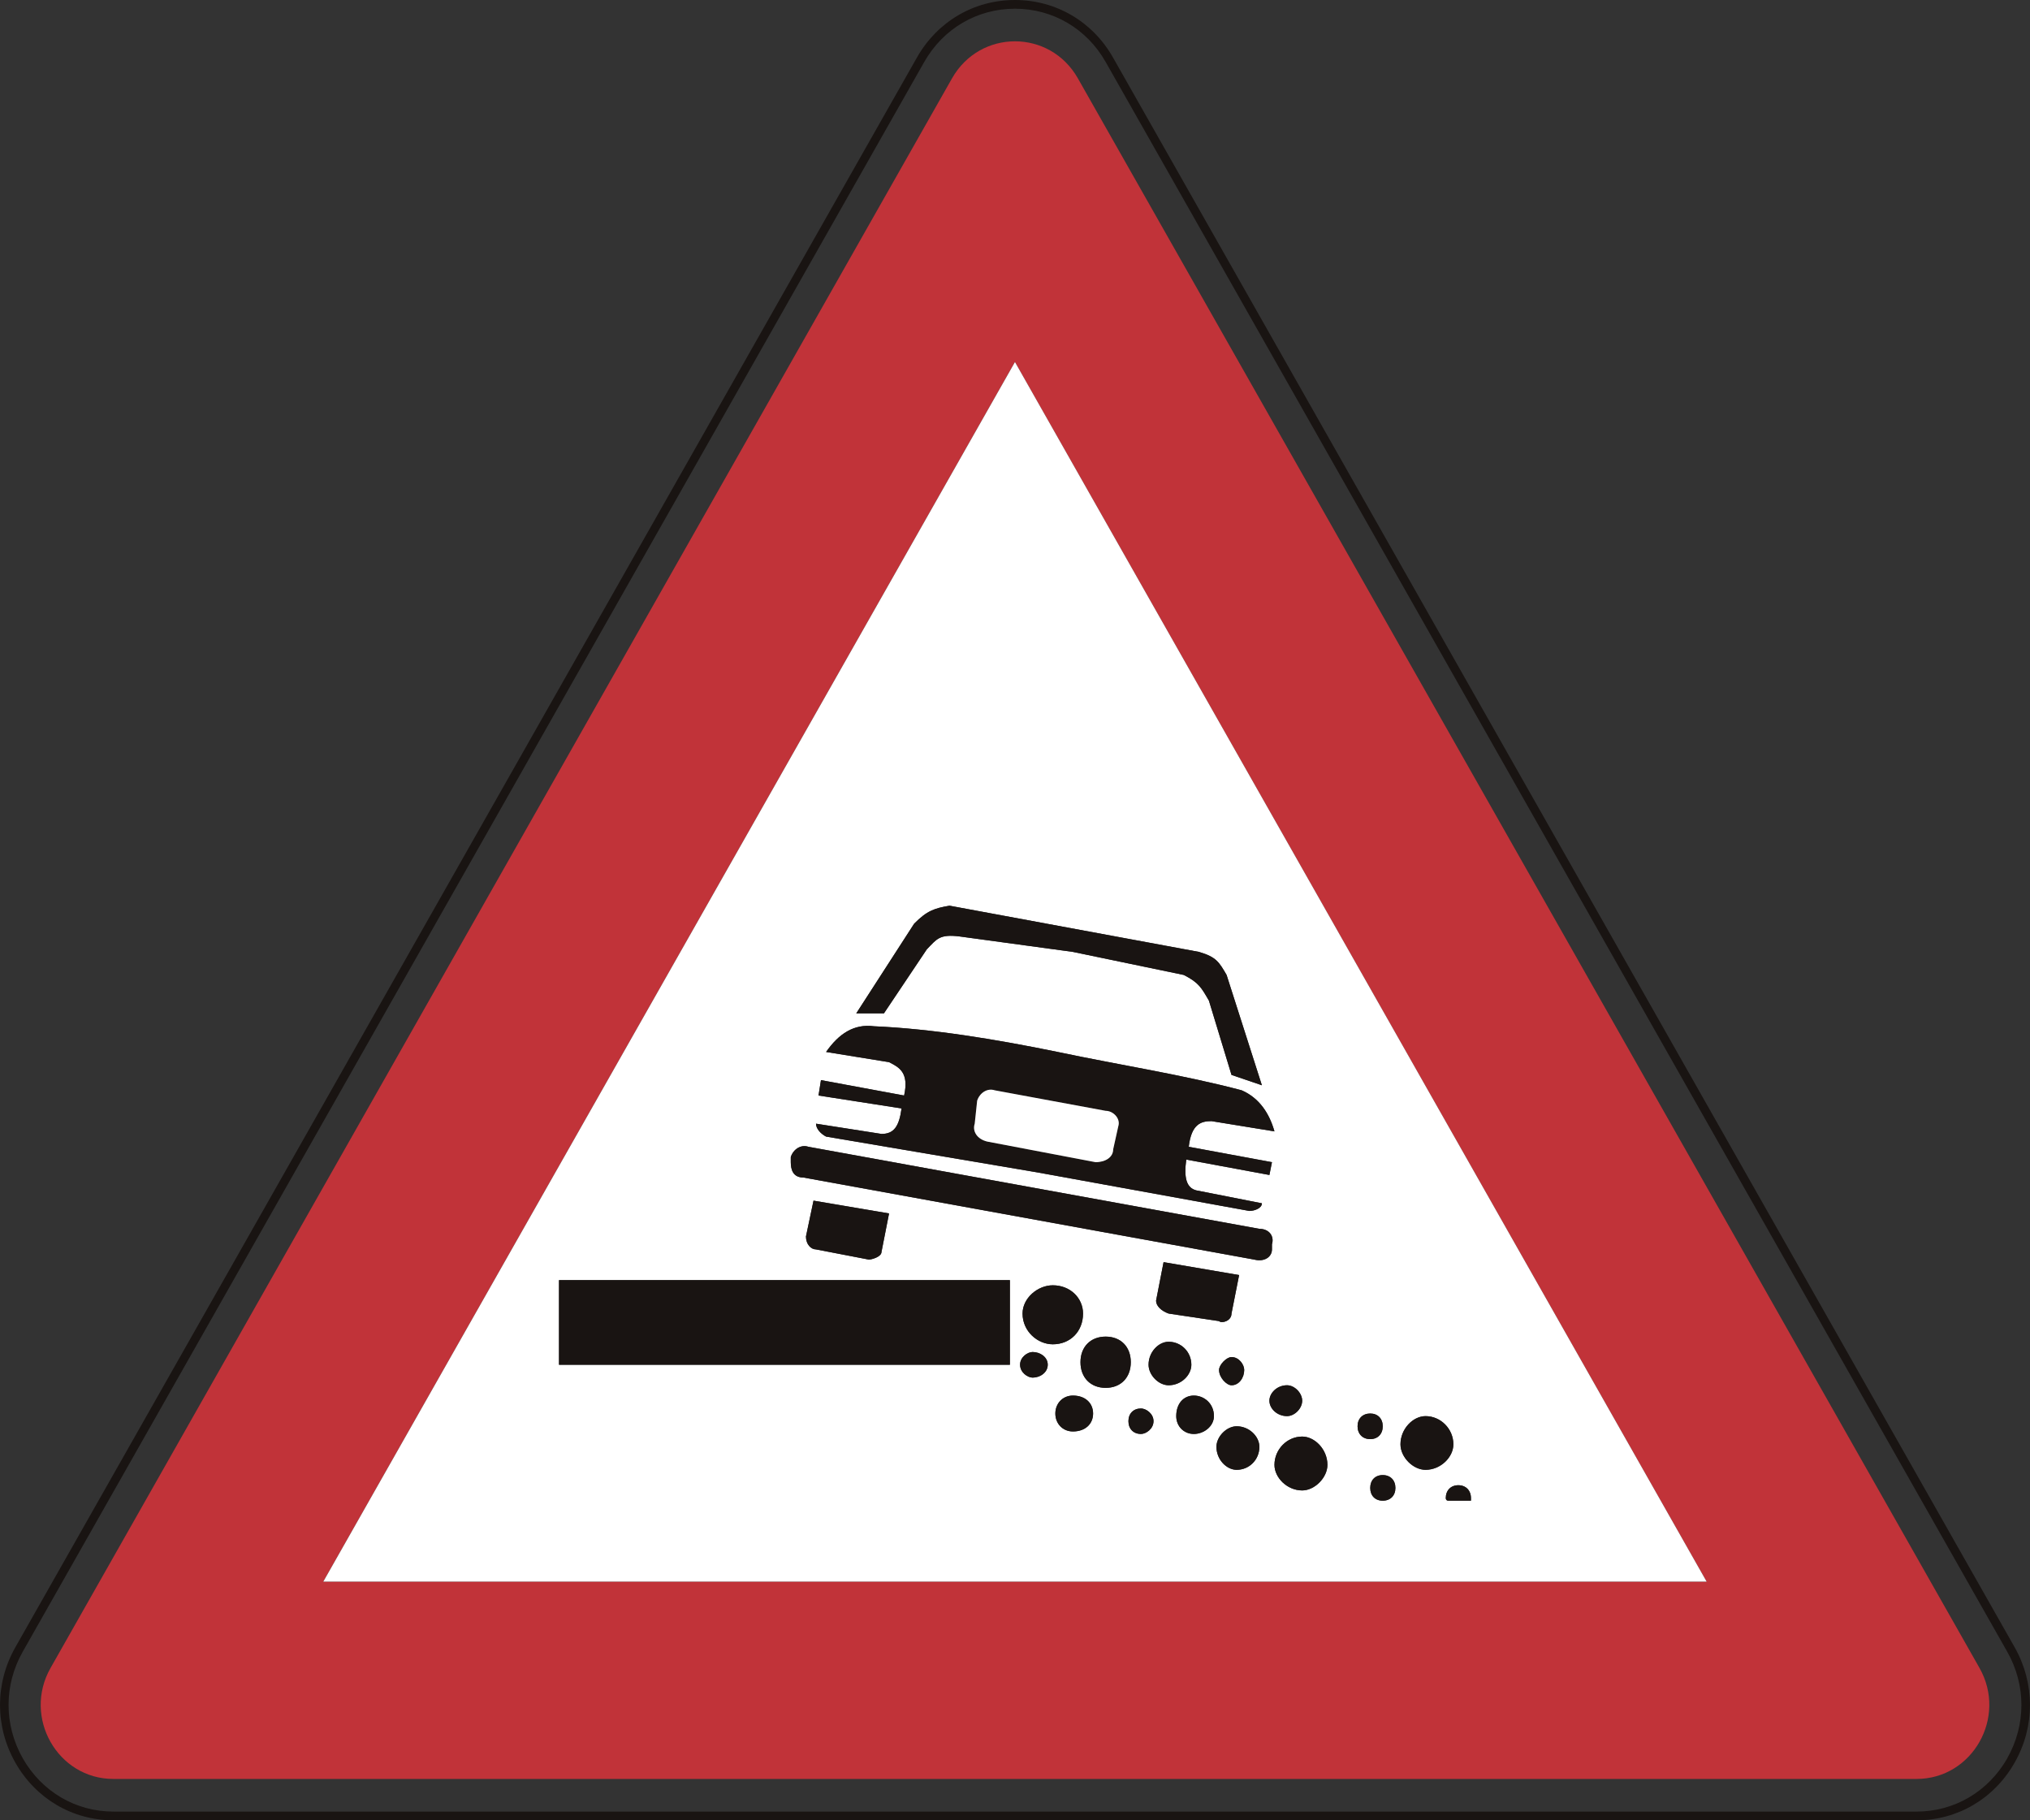 <?xml version="1.0" encoding="UTF-8" standalone="no"?>
<!-- Created with Inkscape (http://www.inkscape.org/) -->

<svg
   xmlns:dc="http://purl.org/dc/elements/1.1/"
   xmlns:cc="http://creativecommons.org/ns#"
   xmlns:rdf="http://www.w3.org/1999/02/22-rdf-syntax-ns#"
   xmlns:svg="http://www.w3.org/2000/svg"
   xmlns="http://www.w3.org/2000/svg"
   xmlns:sodipodi="http://sodipodi.sourceforge.net/DTD/sodipodi-0.dtd"
   xmlns:inkscape="http://www.inkscape.org/namespaces/inkscape"
   id="svg2993"
   version="1.1"
   preserveAspectRatio="xMinYMin meet"
   viewBox="0 0 145 130"
   inkscape:version="0.48.3.1 r9886"
   sodipodi:docname="cod_1.svg"
   width="100%"
   height="100%">
  <rect x="0" y="0" width="145" height="130" fill="#333333" stroke="none"/>
  <defs
     id="defs2995" />
  <sodipodi:namedview
     id="base"
     pagecolor="#ffffff"
     bordercolor="#666666"
     borderopacity="1.0"
     inkscape:pageopacity="0.0"
     inkscape:pageshadow="2"
     inkscape:zoom="2.0706896"
     inkscape:cx="125.05014"
     inkscape:cy="-9.1396909"
     inkscape:current-layer="layer1"
     showgrid="true"
     inkscape:document-units="px"
     inkscape:grid-bbox="true"
     inkscape:window-width="1366"
     inkscape:window-height="692"
     inkscape:window-x="0"
     inkscape:window-y="24"
     inkscape:window-maximized="1" />
  <g
     id="layer1"
     inkscape:label="Layer 1"
     inkscape:groupmode="layer"
     transform="translate(0,66)">
    <path
       inkscape:connector-curvature="0"
       d="m 143.378,59.571 c -1.359,2.378 -3.776,3.806 -6.483,3.806 l -128.797,0 c -2.696,0 -5.117,-1.428 -6.472,-3.806 -1.352,-2.389 -1.352,-5.234 0,-7.616 L 66.017,-61.575 c 1.355,-2.382 3.776,-3.803 6.479,-3.803 2.703,0 5.128,1.421 6.479,3.803 l 64.395,113.529 c 1.355,2.382 1.355,5.227 0.006,7.616 z M 79.505,-61.884 C 78.046,-64.463 75.421,-66 72.496,-66 c -2.925,0 -5.546,1.537 -7.005,4.116 L 1.097,51.641 c -1.462,2.579 -1.462,5.664 0,8.243 C 2.559,62.459 5.18,64 8.098,64 L 136.895,64 c 2.921,0 5.546,-1.541 7.008,-4.12 1.466,-2.579 1.459,-5.66 0,-8.239 L 79.505,-61.884"
       style="fill:#191412;fill-opacity:1;fill-rule:nonzero;stroke:none"
       id="path1048" />
    <path
       inkscape:connector-curvature="0"
       d="m 23.091,46.954 49.405,-87.1 49.405,87.1 -98.811,0 z m 53.9,-107.359 c -1.999,-3.526 -6.987,-3.526 -8.989,0 C 46.537,-22.568 25.072,15.28 3.611,53.12 1.612,56.639 4.111,61.046 8.098,61.046 l 128.797,0 c 3.994,0 6.493,-4.407 4.498,-7.926 C 119.925,15.28 98.46,-22.568 76.991,-60.405"
       style="fill:#c13339;fill-opacity:1;fill-rule:nonzero;stroke:none"
       id="path1050" />
    <path
       inkscape:connector-curvature="0"
       d="m 87.614,3.628 2.521,7.878 -2.17,-0.739 -1.613,-5.303 C 85.819,4.546 85.641,4.181 84.557,3.628 L 76.637,1.981 68.542,0.878 C 67.101,0.699 66.918,1.06 66.203,1.796 l -3.064,4.575 -1.977,0 4.134,-6.403 c 0.908,-0.922 1.448,-1.104 2.528,-1.286 l 17.818,3.3 c 1.248,0.368 1.434,0.728 1.974,1.646 z M 86.535,14.067 c -0.715,0 -1.437,0.182 -1.623,1.832 l 5.943,1.1 -0.182,0.914 -5.939,-1.1 c -0.175,1.282 0,2.018 0.719,2.2 l 4.684,0.922 c 0,0.361 -0.544,0.546 -0.897,0.546 L 74.116,17.731 59.005,15.17 C 58.641,14.981 58.287,14.62 58.287,14.249 l 4.677,0.732 c 0.898,0 1.259,-0.546 1.434,-1.821 l -5.932,-0.922 0.175,-1.1 5.939,1.1 c 0.368,-1.65 -0.358,-2.014 -1.076,-2.382 l -4.498,-0.728 c 0.898,-1.286 1.977,-2.025 3.422,-1.836 4.141,0.182 8.632,0.914 13.126,1.836 4.323,0.914 9.004,1.639 13.141,2.739 1.262,0.55 1.977,1.654 2.339,2.932 l -4.498,-0.732 z m 5.396,18.864 c 0.544,0 1.083,0.557 1.083,1.104 0,0.554 -0.54,1.1 -1.083,1.1 -0.715,0 -1.259,-0.546 -1.259,-1.1 0,-0.546 0.544,-1.104 1.259,-1.104 z m 2.886,5.686 c 0,0.907 -0.908,1.825 -1.802,1.825 -1.083,0 -1.981,-0.918 -1.981,-1.825 0,-1.107 0.898,-2.022 1.981,-2.022 0.894,0 1.802,0.914 1.802,2.022 z m 3.057,-3.668 c 0.54,0 0.894,0.364 0.894,0.911 0,0.55 -0.354,0.918 -0.894,0.918 -0.544,0 -0.905,-0.368 -0.905,-0.918 0,-0.546 0.361,-0.911 0.905,-0.911 z m 1.799,5.314 c 0,0.546 -0.358,0.911 -0.905,0.911 -0.544,0 -0.894,-0.364 -0.894,-0.911 0,-0.55 0.35,-0.918 0.894,-0.918 0.547,0 0.905,0.368 0.905,0.918 z m 2.153,-5.128 c 1.083,0 1.988,0.911 1.988,2.014 0,0.914 -0.905,1.821 -1.988,1.821 -0.897,0 -1.791,-0.907 -1.791,-1.821 0,-1.104 0.894,-2.014 1.791,-2.014 z m 3.243,5.857 0,0.182 -1.62,0 c -0.179,0 -0.179,-0.182 -0.179,-0.182 0,-0.55 0.358,-0.922 0.894,-0.922 0.544,0 0.905,0.372 0.905,0.922 z M 89.592,23.956 57.389,18.095 c -0.729,0 -0.905,-0.543 -0.905,-1.096 l 0,-0.364 c 0.175,-0.554 0.719,-0.918 1.259,-0.736 l 32.213,5.861 c 0.715,0 1.076,0.546 0.898,1.1 l 0,0.368 c 0,0.543 -0.544,0.911 -1.262,0.728 z M 88.333,38.97 c -0.719,0 -1.445,-0.728 -1.445,-1.643 0,-0.732 0.726,-1.468 1.445,-1.468 0.905,0 1.623,0.736 1.623,1.468 0,0.914 -0.719,1.643 -1.623,1.643 z m -3.057,-2.561 c -0.719,0 -1.259,-0.55 -1.259,-1.275 0,-0.914 0.54,-1.468 1.259,-1.468 0.715,0 1.434,0.554 1.434,1.468 0,0.725 -0.719,1.275 -1.434,1.275 z m 3.597,-4.571 c 0,0.546 -0.365,1.093 -0.908,1.093 -0.35,0 -0.89,-0.546 -0.89,-1.093 0,-0.375 0.54,-0.922 0.89,-0.922 0.544,0 0.908,0.546 0.908,0.922 z m -0.908,-4.028 c 0,0.539 -0.708,0.725 -0.89,0.539 l -3.601,-0.539 c -0.533,-0.189 -0.897,-0.546 -0.897,-0.922 l 0.536,-2.75 5.396,0.922 -0.544,2.75 z m -5.925,3.653 c 0,-0.907 0.715,-1.639 1.434,-1.639 0.901,0 1.623,0.732 1.623,1.639 0,0.739 -0.722,1.468 -1.623,1.468 -0.719,0 -1.434,-0.728 -1.434,-1.468 z m -0.54,4.946 c -0.54,0 -0.898,-0.364 -0.898,-0.914 0,-0.546 0.358,-0.907 0.898,-0.907 0.354,0 0.894,0.361 0.894,0.907 0,0.55 -0.54,0.914 -0.894,0.914 z M 78.976,33.116 c -1.076,0 -1.799,-0.732 -1.799,-1.832 0,-1.1 0.722,-1.828 1.799,-1.828 1.08,0 1.795,0.728 1.795,1.828 0,1.1 -0.715,1.832 -1.795,1.832 z m -2.339,3.114 c -0.722,0 -1.255,-0.55 -1.255,-1.282 0,-0.728 0.533,-1.282 1.255,-1.282 0.898,0 1.441,0.554 1.441,1.282 0,0.732 -0.544,1.282 -1.441,1.282 z m -3.597,-8.421 c 0,-1.1 1.076,-2.018 2.16,-2.018 1.255,0 2.16,0.918 2.16,2.018 0,1.275 -0.905,2.196 -2.16,2.196 -1.083,0 -2.16,-0.922 -2.16,-2.196 z m 0.719,4.575 c -0.358,0 -0.897,-0.368 -0.897,-0.922 0,-0.546 0.54,-0.907 0.897,-0.907 0.54,0 1.08,0.361 1.08,0.907 0,0.554 -0.54,0.922 -1.08,0.922 z m -16.191,-10.078 0.54,-2.561 5.396,0.914 -0.54,2.746 c 0,0.364 -0.722,0.55 -0.901,0.55 L 58.287,23.227 c -0.365,0 -0.719,-0.368 -0.719,-0.922 z m 14.567,9.161 -32.206,0 0,-6.043 32.206,0 0,6.043 z m -49.044,15.487 98.811,0 -49.405,-87.1 -49.405,87.1"
       style="fill:#ffffff;fill-opacity:1;fill-rule:nonzero;stroke:none"
       id="path1052" />
    <path
       inkscape:connector-curvature="0"
       d="m 39.929,31.466 32.206,0 0,-6.043 -32.206,0 0,6.043 z"
       style="fill:#191412;fill-opacity:1;fill-rule:nonzero;stroke:none"
       id="path1054" />
    <path
       inkscape:connector-curvature="0"
       d="m 77.359,27.809 c 0,-1.1 -0.905,-2.018 -2.16,-2.018 -1.083,0 -2.16,0.918 -2.16,2.018 0,1.275 1.076,2.196 2.16,2.196 1.255,0 2.16,-0.922 2.16,-2.196"
       style="fill:#191412;fill-opacity:1;fill-rule:nonzero;stroke:none"
       id="path1056" />
    <path
       inkscape:connector-curvature="0"
       d="m 78.976,29.456 c -1.076,0 -1.799,0.728 -1.799,1.828 0,1.1 0.722,1.832 1.799,1.832 1.08,0 1.795,-0.732 1.795,-1.832 0,-1.1 -0.715,-1.828 -1.795,-1.828"
       style="fill:#191412;fill-opacity:1;fill-rule:nonzero;stroke:none"
       id="path1058" />
    <path
       inkscape:connector-curvature="0"
       d="m 91.033,38.616 c 0,0.907 0.898,1.825 1.981,1.825 0.894,0 1.802,-0.918 1.802,-1.825 0,-1.107 -0.908,-2.022 -1.802,-2.022 -1.083,0 -1.981,0.914 -1.981,2.022"
       style="fill:#191412;fill-opacity:1;fill-rule:nonzero;stroke:none"
       id="path1060" />
    <path
       inkscape:connector-curvature="0"
       d="m 101.824,38.97 c 1.083,0 1.988,-0.907 1.988,-1.821 0,-1.104 -0.905,-2.014 -1.988,-2.014 -0.897,0 -1.791,0.911 -1.791,2.014 0,0.914 0.894,1.821 1.791,1.821"
       style="fill:#191412;fill-opacity:1;fill-rule:nonzero;stroke:none"
       id="path1062" />
    <path
       inkscape:connector-curvature="0"
       d="m 76.637,33.666 c -0.722,0 -1.255,0.554 -1.255,1.282 0,0.732 0.533,1.282 1.255,1.282 0.898,0 1.441,-0.55 1.441,-1.282 0,-0.728 -0.544,-1.282 -1.441,-1.282"
       style="fill:#191412;fill-opacity:1;fill-rule:nonzero;stroke:none"
       id="path1064" />
    <path
       inkscape:connector-curvature="0"
       d="m 85.097,31.463 c 0,-0.907 -0.722,-1.639 -1.623,-1.639 -0.719,0 -1.434,0.732 -1.434,1.639 0,0.739 0.715,1.468 1.434,1.468 0.901,0 1.623,-0.728 1.623,-1.468"
       style="fill:#191412;fill-opacity:1;fill-rule:nonzero;stroke:none"
       id="path1066" />
    <path
       inkscape:connector-curvature="0"
       d="m 85.276,33.666 c -0.719,0 -1.259,0.554 -1.259,1.468 0,0.725 0.54,1.275 1.259,1.275 0.715,0 1.434,-0.55 1.434,-1.275 0,-0.914 -0.719,-1.468 -1.434,-1.468"
       style="fill:#191412;fill-opacity:1;fill-rule:nonzero;stroke:none"
       id="path1068" />
    <path
       inkscape:connector-curvature="0"
       d="m 88.333,35.859 c -0.719,0 -1.445,0.736 -1.445,1.468 0,0.914 0.726,1.643 1.445,1.643 0.905,0 1.623,-0.728 1.623,-1.643 0,-0.732 -0.719,-1.468 -1.623,-1.468"
       style="fill:#191412;fill-opacity:1;fill-rule:nonzero;stroke:none"
       id="path1070" />
    <path
       inkscape:connector-curvature="0"
       d="m 91.93,35.134 c 0.544,0 1.083,-0.546 1.083,-1.1 0,-0.546 -0.54,-1.104 -1.083,-1.104 -0.715,0 -1.259,0.557 -1.259,1.104 0,0.554 0.544,1.1 1.259,1.1"
       style="fill:#191412;fill-opacity:1;fill-rule:nonzero;stroke:none"
       id="path1072" />
    <path
       inkscape:connector-curvature="0"
       d="m 73.759,30.556 c -0.358,0 -0.897,0.361 -0.897,0.907 0,0.554 0.54,0.922 0.897,0.922 0.54,0 1.08,-0.368 1.08,-0.922 0,-0.546 -0.54,-0.907 -1.08,-0.907"
       style="fill:#191412;fill-opacity:1;fill-rule:nonzero;stroke:none"
       id="path1074" />
    <path
       inkscape:connector-curvature="0"
       d="m 81.5,34.588 c -0.54,0 -0.898,0.361 -0.898,0.907 0,0.55 0.358,0.914 0.898,0.914 0.354,0 0.894,-0.364 0.894,-0.914 0,-0.546 -0.54,-0.907 -0.894,-0.907"
       style="fill:#191412;fill-opacity:1;fill-rule:nonzero;stroke:none"
       id="path1076" />
    <path
       inkscape:connector-curvature="0"
       d="m 87.075,31.838 c 0,0.546 0.54,1.093 0.89,1.093 0.544,0 0.908,-0.546 0.908,-1.093 0,-0.375 -0.365,-0.922 -0.908,-0.922 -0.35,0 -0.89,0.546 -0.89,0.922"
       style="fill:#191412;fill-opacity:1;fill-rule:nonzero;stroke:none"
       id="path1078" />
    <path
       inkscape:connector-curvature="0"
       d="m 97.873,36.777 c 0.54,0 0.894,-0.368 0.894,-0.918 0,-0.546 -0.354,-0.911 -0.894,-0.911 -0.544,0 -0.905,0.364 -0.905,0.911 0,0.55 0.361,0.918 0.905,0.918"
       style="fill:#191412;fill-opacity:1;fill-rule:nonzero;stroke:none"
       id="path1080" />
    <path
       inkscape:connector-curvature="0"
       d="m 97.873,40.263 c 0,0.546 0.35,0.911 0.894,0.911 0.547,0 0.905,-0.364 0.905,-0.911 0,-0.55 -0.358,-0.918 -0.905,-0.918 -0.544,0 -0.894,0.368 -0.894,0.918"
       style="fill:#191412;fill-opacity:1;fill-rule:nonzero;stroke:none"
       id="path1082" />
    <path
       inkscape:connector-curvature="0"
       d="m 103.269,40.991 c 0,0 0,0.182 0.179,0.182 l 1.62,0 0,-0.182 c 0,-0.55 -0.361,-0.922 -0.905,-0.922 -0.536,0 -0.894,0.372 -0.894,0.922"
       style="fill:#191412;fill-opacity:1;fill-rule:nonzero;stroke:none"
       id="path1084" />
    <path
       inkscape:connector-curvature="0"
       d="M 90.854,22.859 C 91.033,22.306 90.672,21.759 89.957,21.759 L 57.743,15.899 c -0.54,-0.182 -1.083,0.182 -1.259,0.736 l 0,0.364 c 0,0.554 0.175,1.096 0.905,1.096 l 32.203,5.861 c 0.719,0.182 1.262,-0.186 1.262,-0.728 l 0,-0.368"
       style="fill:#191412;fill-opacity:1;fill-rule:nonzero;stroke:none"
       id="path1086" />
    <path
       inkscape:connector-curvature="0"
       d="m 62.063,23.956 c 0.179,0 0.901,-0.186 0.901,-0.55 l 0.54,-2.746 -5.396,-0.914 -0.54,2.561 c 0,0.554 0.354,0.922 0.719,0.922 l 3.776,0.728"
       style="fill:#191412;fill-opacity:1;fill-rule:nonzero;stroke:none"
       id="path1088" />
    <path
       inkscape:connector-curvature="0"
       d="m 82.576,26.888 c 0,0.375 0.365,0.732 0.897,0.922 l 3.601,0.539 c 0.182,0.186 0.89,0 0.89,-0.539 l 0.544,-2.75 -5.396,-0.922 -0.536,2.75"
       style="fill:#191412;fill-opacity:1;fill-rule:nonzero;stroke:none"
       id="path1090" />
    <path
       inkscape:connector-curvature="0"
       d="m 65.295,-0.033 -4.134,6.403 1.977,0 3.064,-4.575 C 66.918,1.06 67.101,0.699 68.542,0.878 l 8.095,1.104 7.92,1.646 c 1.083,0.554 1.262,0.918 1.795,1.836 l 1.613,5.303 2.17,0.739 -2.521,-7.878 C 87.075,2.71 86.889,2.349 85.641,1.981 L 67.823,-1.319 c -1.08,0.182 -1.62,0.364 -2.528,1.286"
       style="fill:#191412;fill-opacity:1;fill-rule:nonzero;stroke:none"
       id="path1092" />
    <path
       inkscape:connector-curvature="0"
       d="m 79.877,14.435 -0.365,1.646 c 0,0.554 -0.536,0.918 -1.259,0.918 l -7.738,-1.472 c -0.719,-0.175 -1.076,-0.728 -0.894,-1.278 l 0.175,-1.643 c 0.179,-0.55 0.719,-0.922 1.262,-0.739 l 7.917,1.464 c 0.536,0 1.08,0.55 0.901,1.104 z m 8.818,-2.568 C 84.557,10.767 79.877,10.042 75.554,9.128 71.059,8.206 66.568,7.474 62.427,7.292 60.983,7.102 59.903,7.842 59.005,9.128 l 4.498,0.728 c 0.719,0.368 1.445,0.732 1.076,2.382 l -5.939,-1.1 -0.175,1.1 5.932,0.922 c -0.175,1.275 -0.536,1.821 -1.434,1.821 l -4.677,-0.732 c 0,0.372 0.354,0.732 0.719,0.922 l 15.111,2.561 15.122,2.75 c 0.354,0 0.897,-0.186 0.897,-0.546 L 85.451,19.013 C 84.732,18.831 84.557,18.095 84.732,16.813 l 5.939,1.1 0.182,-0.914 -5.943,-1.1 c 0.186,-1.65 0.908,-1.832 1.623,-1.832 l 4.498,0.732 c -0.361,-1.278 -1.076,-2.382 -2.339,-2.932"
       style="fill:#191412;fill-opacity:1;fill-rule:nonzero;stroke:none"
       id="path1094" />
    <path
       inkscape:connector-curvature="0"
       d="m 78.976,13.331 -7.917,-1.464 c -0.544,-0.182 -1.083,0.189 -1.262,0.739 l -0.175,1.643 c -0.182,0.55 0.175,1.104 0.894,1.278 l 7.738,1.472 c 0.722,0 1.259,-0.364 1.259,-0.918 l 0.365,-1.646 c 0.179,-0.554 -0.365,-1.104 -0.901,-1.104"
       style="fill:#ffffff;fill-opacity:1;fill-rule:nonzero;stroke:none"
       id="path1096" />
  </g>
</svg>
